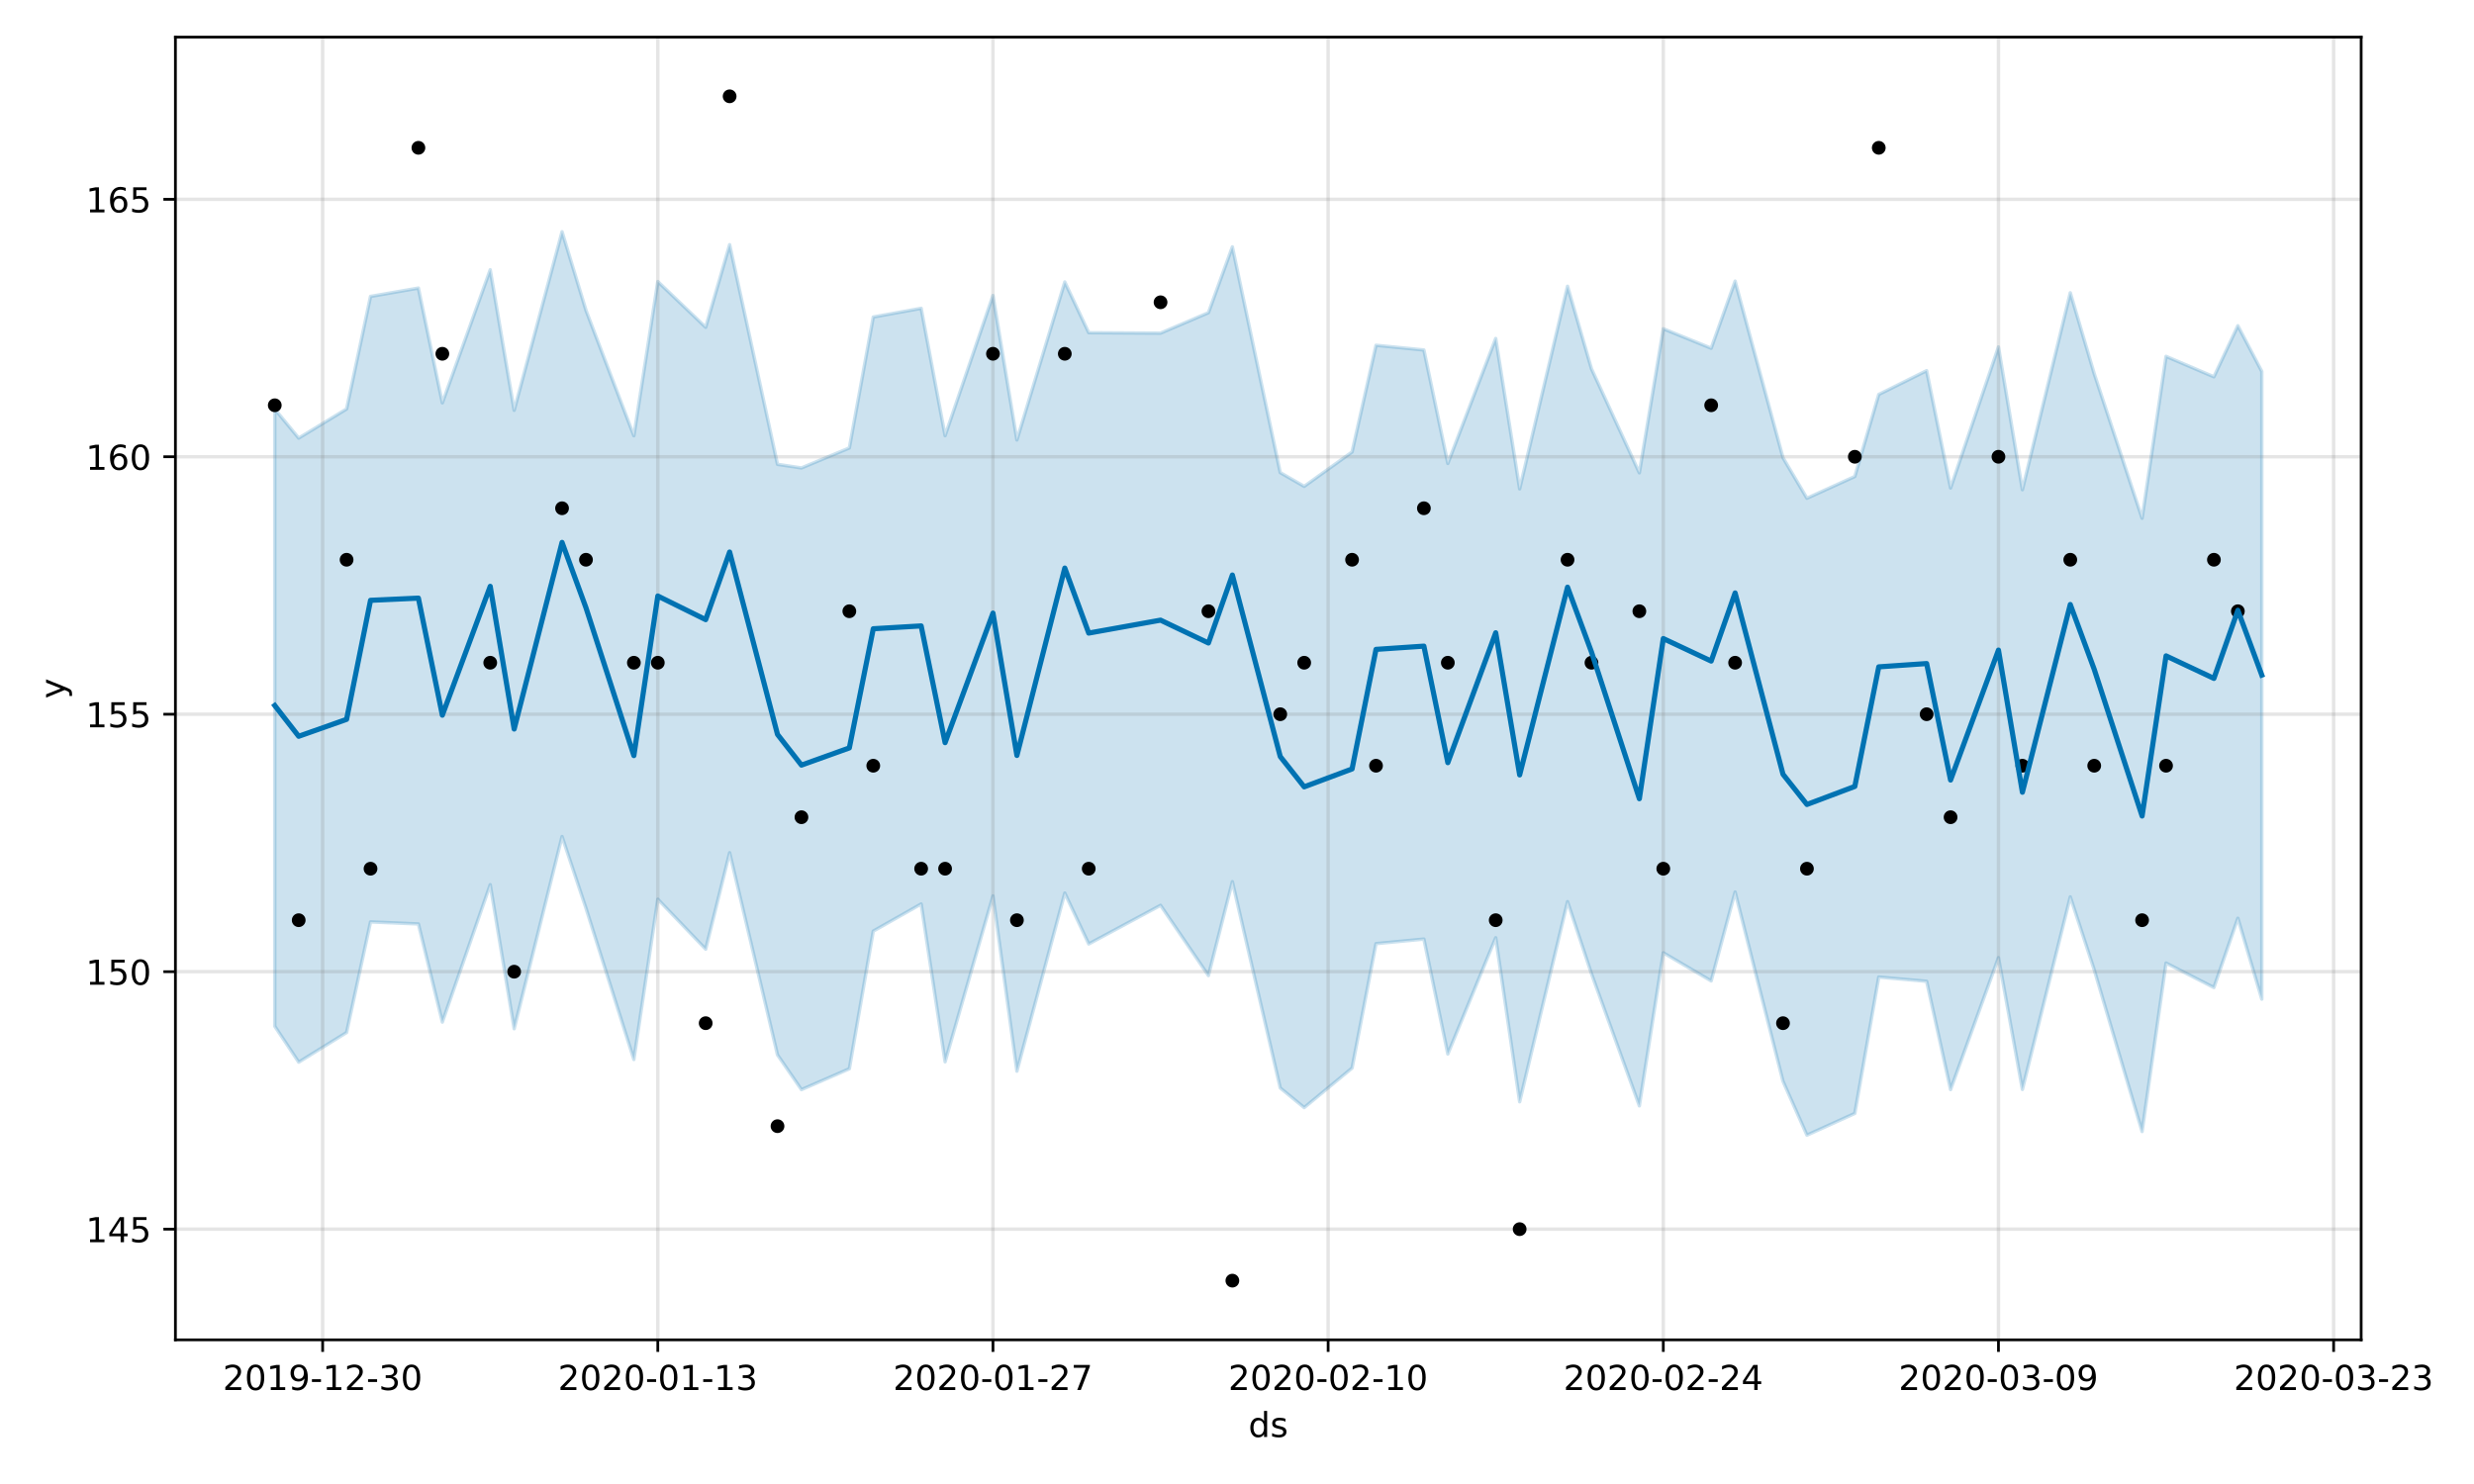<?xml version="1.0" encoding="utf-8" standalone="no"?>
<!DOCTYPE svg PUBLIC "-//W3C//DTD SVG 1.1//EN"
  "http://www.w3.org/Graphics/SVG/1.1/DTD/svg11.dtd">
<!-- Created with matplotlib (https://matplotlib.org/) -->
<svg height="432pt" version="1.1" viewBox="0 0 720 432" width="720pt" xmlns="http://www.w3.org/2000/svg" xmlns:xlink="http://www.w3.org/1999/xlink">
 <defs>
  <style type="text/css">
*{stroke-linecap:butt;stroke-linejoin:round;}
  </style>
 </defs>
 <g id="figure_1">
  <g id="patch_1">
   <path d="M 0 432 
L 720 432 
L 720 0 
L 0 0 
z
" style="fill:#ffffff;"/>
  </g>
  <g id="axes_1">
   <g id="patch_2">
    <path d="M 51.05 390.04 
L 687.158 390.04 
L 687.158 10.8 
L 51.05 10.8 
z
" style="fill:#ffffff;"/>
   </g>
   <g id="PolyCollection_1">
    <defs>
     <path d="M 79.964 -312.905 
L 79.964 -133.256 
L 86.931 -122.797 
L 100.866 -131.427 
L 107.833 -163.626 
L 121.767 -163.028 
L 128.735 -134.461 
L 142.669 -174.472 
L 149.636 -132.527 
L 163.571 -188.484 
L 170.538 -167.621 
L 184.473 -123.566 
L 191.44 -170.238 
L 205.374 -155.687 
L 212.341 -183.764 
L 226.276 -124.913 
L 233.243 -114.801 
L 247.178 -120.873 
L 254.145 -160.941 
L 268.079 -168.845 
L 275.047 -122.899 
L 288.981 -171.192 
L 295.948 -120.176 
L 309.883 -172.023 
L 316.85 -157.208 
L 337.752 -168.453 
L 351.686 -148.004 
L 358.653 -175.341 
L 372.588 -115.292 
L 379.555 -109.569 
L 393.49 -121.078 
L 400.457 -157.3 
L 414.391 -158.625 
L 421.358 -125.172 
L 435.293 -159.016 
L 442.26 -111.27 
L 456.195 -169.522 
L 463.162 -148.542 
L 477.096 -110.079 
L 484.064 -154.641 
L 497.998 -146.449 
L 504.965 -172.323 
L 518.9 -117.231 
L 525.867 -101.558 
L 539.801 -107.878 
L 546.769 -147.57 
L 560.703 -146.336 
L 567.67 -114.817 
L 581.605 -153.232 
L 588.572 -114.858 
L 602.507 -170.917 
L 609.474 -149.687 
L 623.408 -102.607 
L 630.376 -151.651 
L 644.31 -144.523 
L 651.277 -164.691 
L 658.244 -141.14 
L 658.244 -323.876 
L 658.244 -323.876 
L 651.277 -337.178 
L 644.31 -322.314 
L 630.376 -328.259 
L 623.408 -281.137 
L 609.474 -323.218 
L 602.507 -346.77 
L 588.572 -289.433 
L 581.605 -330.998 
L 567.67 -289.947 
L 560.703 -324.099 
L 546.769 -317.174 
L 539.801 -293.293 
L 525.867 -286.964 
L 518.9 -298.752 
L 504.965 -350.161 
L 497.998 -330.628 
L 484.064 -336.296 
L 477.096 -294.357 
L 463.162 -324.638 
L 456.195 -348.666 
L 442.26 -289.685 
L 435.293 -333.467 
L 421.358 -297.084 
L 414.391 -330.123 
L 400.457 -331.488 
L 393.49 -300.428 
L 379.555 -290.419 
L 372.588 -294.426 
L 358.653 -360.133 
L 351.686 -340.977 
L 337.752 -335.023 
L 316.85 -335.15 
L 309.883 -349.914 
L 295.948 -303.92 
L 288.981 -345.975 
L 275.047 -305.166 
L 268.079 -342.246 
L 254.145 -339.72 
L 247.178 -301.599 
L 233.243 -295.785 
L 226.276 -296.839 
L 212.341 -360.775 
L 205.374 -336.729 
L 191.44 -350.039 
L 184.473 -305.154 
L 170.538 -341.672 
L 163.571 -364.535 
L 149.636 -312.558 
L 142.669 -353.468 
L 128.735 -314.717 
L 121.767 -348.139 
L 107.833 -345.715 
L 100.866 -312.953 
L 86.931 -304.471 
L 79.964 -312.905 
z
" id="m603d020488" style="stroke:#0072b2;stroke-opacity:0.2;"/>
    </defs>
    <g clip-path="url(#paf1d258532)">
     <use style="fill:#0072b2;fill-opacity:0.2;stroke:#0072b2;stroke-opacity:0.2;" x="0" xlink:href="#m603d020488" y="432"/>
    </g>
   </g>
   <g id="matplotlib.axis_1">
    <g id="xtick_1">
     <g id="line2d_1">
      <path clip-path="url(#paf1d258532)" d="M 93.898 390.04 
L 93.898 10.8 
" style="fill:none;stroke:#808080;stroke-linecap:square;stroke-opacity:0.2;"/>
     </g>
     <g id="line2d_2">
      <defs>
       <path d="M 0 0 
L 0 3.5 
" id="m39846ed767" style="stroke:#000000;stroke-width:0.8;"/>
      </defs>
      <g>
       <use style="stroke:#000000;stroke-width:0.8;" x="93.898" xlink:href="#m39846ed767" y="390.04"/>
      </g>
     </g>
     <g id="text_1">
      <!-- 2019-12-30 -->
      <defs>
       <path d="M 19.188 8.297 
L 53.609 8.297 
L 53.609 0 
L 7.328 0 
L 7.328 8.297 
Q 12.938 14.109 22.625 23.891 
Q 32.328 33.688 34.812 36.531 
Q 39.547 41.844 41.422 45.531 
Q 43.312 49.219 43.312 52.781 
Q 43.312 58.594 39.234 62.25 
Q 35.156 65.922 28.609 65.922 
Q 23.969 65.922 18.812 64.312 
Q 13.672 62.703 7.812 59.422 
L 7.812 69.391 
Q 13.766 71.781 18.938 73 
Q 24.125 74.219 28.422 74.219 
Q 39.75 74.219 46.484 68.547 
Q 53.219 62.891 53.219 53.422 
Q 53.219 48.922 51.531 44.891 
Q 49.859 40.875 45.406 35.406 
Q 44.188 33.984 37.641 27.219 
Q 31.109 20.453 19.188 8.297 
z
" id="DejaVuSans-50"/>
       <path d="M 31.781 66.406 
Q 24.172 66.406 20.328 58.906 
Q 16.5 51.422 16.5 36.375 
Q 16.5 21.391 20.328 13.891 
Q 24.172 6.391 31.781 6.391 
Q 39.453 6.391 43.281 13.891 
Q 47.125 21.391 47.125 36.375 
Q 47.125 51.422 43.281 58.906 
Q 39.453 66.406 31.781 66.406 
z
M 31.781 74.219 
Q 44.047 74.219 50.516 64.516 
Q 56.984 54.828 56.984 36.375 
Q 56.984 17.969 50.516 8.266 
Q 44.047 -1.422 31.781 -1.422 
Q 19.531 -1.422 13.062 8.266 
Q 6.594 17.969 6.594 36.375 
Q 6.594 54.828 13.062 64.516 
Q 19.531 74.219 31.781 74.219 
z
" id="DejaVuSans-48"/>
       <path d="M 12.406 8.297 
L 28.516 8.297 
L 28.516 63.922 
L 10.984 60.406 
L 10.984 69.391 
L 28.422 72.906 
L 38.281 72.906 
L 38.281 8.297 
L 54.391 8.297 
L 54.391 0 
L 12.406 0 
z
" id="DejaVuSans-49"/>
       <path d="M 10.984 1.516 
L 10.984 10.5 
Q 14.703 8.734 18.5 7.812 
Q 22.312 6.891 25.984 6.891 
Q 35.75 6.891 40.891 13.453 
Q 46.047 20.016 46.781 33.406 
Q 43.953 29.203 39.594 26.953 
Q 35.25 24.703 29.984 24.703 
Q 19.047 24.703 12.672 31.312 
Q 6.297 37.938 6.297 49.422 
Q 6.297 60.641 12.938 67.422 
Q 19.578 74.219 30.609 74.219 
Q 43.266 74.219 49.922 64.516 
Q 56.594 54.828 56.594 36.375 
Q 56.594 19.141 48.406 8.859 
Q 40.234 -1.422 26.422 -1.422 
Q 22.703 -1.422 18.891 -0.688 
Q 15.094 0.047 10.984 1.516 
z
M 30.609 32.422 
Q 37.25 32.422 41.125 36.953 
Q 45.016 41.5 45.016 49.422 
Q 45.016 57.281 41.125 61.844 
Q 37.25 66.406 30.609 66.406 
Q 23.969 66.406 20.094 61.844 
Q 16.219 57.281 16.219 49.422 
Q 16.219 41.5 20.094 36.953 
Q 23.969 32.422 30.609 32.422 
z
" id="DejaVuSans-57"/>
       <path d="M 4.891 31.391 
L 31.203 31.391 
L 31.203 23.391 
L 4.891 23.391 
z
" id="DejaVuSans-45"/>
       <path d="M 40.578 39.312 
Q 47.656 37.797 51.625 33 
Q 55.609 28.219 55.609 21.188 
Q 55.609 10.406 48.188 4.484 
Q 40.766 -1.422 27.094 -1.422 
Q 22.516 -1.422 17.656 -0.516 
Q 12.797 0.391 7.625 2.203 
L 7.625 11.719 
Q 11.719 9.328 16.594 8.109 
Q 21.484 6.891 26.812 6.891 
Q 36.078 6.891 40.938 10.547 
Q 45.797 14.203 45.797 21.188 
Q 45.797 27.641 41.281 31.266 
Q 36.766 34.906 28.719 34.906 
L 20.219 34.906 
L 20.219 43.016 
L 29.109 43.016 
Q 36.375 43.016 40.234 45.922 
Q 44.094 48.828 44.094 54.297 
Q 44.094 59.906 40.109 62.906 
Q 36.141 65.922 28.719 65.922 
Q 24.656 65.922 20.016 65.031 
Q 15.375 64.156 9.812 62.312 
L 9.812 71.094 
Q 15.438 72.656 20.344 73.438 
Q 25.25 74.219 29.594 74.219 
Q 40.828 74.219 47.359 69.109 
Q 53.906 64.016 53.906 55.328 
Q 53.906 49.266 50.438 45.094 
Q 46.969 40.922 40.578 39.312 
z
" id="DejaVuSans-51"/>
      </defs>
      <g transform="translate(64.841 404.638)scale(0.1 -0.1)">
       <use xlink:href="#DejaVuSans-50"/>
       <use x="63.623" xlink:href="#DejaVuSans-48"/>
       <use x="127.246" xlink:href="#DejaVuSans-49"/>
       <use x="190.869" xlink:href="#DejaVuSans-57"/>
       <use x="254.492" xlink:href="#DejaVuSans-45"/>
       <use x="290.576" xlink:href="#DejaVuSans-49"/>
       <use x="354.199" xlink:href="#DejaVuSans-50"/>
       <use x="417.822" xlink:href="#DejaVuSans-45"/>
       <use x="453.906" xlink:href="#DejaVuSans-51"/>
       <use x="517.529" xlink:href="#DejaVuSans-48"/>
      </g>
     </g>
    </g>
    <g id="xtick_2">
     <g id="line2d_3">
      <path clip-path="url(#paf1d258532)" d="M 191.44 390.04 
L 191.44 10.8 
" style="fill:none;stroke:#808080;stroke-linecap:square;stroke-opacity:0.2;"/>
     </g>
     <g id="line2d_4">
      <g>
       <use style="stroke:#000000;stroke-width:0.8;" x="191.44" xlink:href="#m39846ed767" y="390.04"/>
      </g>
     </g>
     <g id="text_2">
      <!-- 2020-01-13 -->
      <g transform="translate(162.382 404.638)scale(0.1 -0.1)">
       <use xlink:href="#DejaVuSans-50"/>
       <use x="63.623" xlink:href="#DejaVuSans-48"/>
       <use x="127.246" xlink:href="#DejaVuSans-50"/>
       <use x="190.869" xlink:href="#DejaVuSans-48"/>
       <use x="254.492" xlink:href="#DejaVuSans-45"/>
       <use x="290.576" xlink:href="#DejaVuSans-48"/>
       <use x="354.199" xlink:href="#DejaVuSans-49"/>
       <use x="417.822" xlink:href="#DejaVuSans-45"/>
       <use x="453.906" xlink:href="#DejaVuSans-49"/>
       <use x="517.529" xlink:href="#DejaVuSans-51"/>
      </g>
     </g>
    </g>
    <g id="xtick_3">
     <g id="line2d_5">
      <path clip-path="url(#paf1d258532)" d="M 288.981 390.04 
L 288.981 10.8 
" style="fill:none;stroke:#808080;stroke-linecap:square;stroke-opacity:0.2;"/>
     </g>
     <g id="line2d_6">
      <g>
       <use style="stroke:#000000;stroke-width:0.8;" x="288.981" xlink:href="#m39846ed767" y="390.04"/>
      </g>
     </g>
     <g id="text_3">
      <!-- 2020-01-27 -->
      <defs>
       <path d="M 8.203 72.906 
L 55.078 72.906 
L 55.078 68.703 
L 28.609 0 
L 18.312 0 
L 43.219 64.594 
L 8.203 64.594 
z
" id="DejaVuSans-55"/>
      </defs>
      <g transform="translate(259.923 404.638)scale(0.1 -0.1)">
       <use xlink:href="#DejaVuSans-50"/>
       <use x="63.623" xlink:href="#DejaVuSans-48"/>
       <use x="127.246" xlink:href="#DejaVuSans-50"/>
       <use x="190.869" xlink:href="#DejaVuSans-48"/>
       <use x="254.492" xlink:href="#DejaVuSans-45"/>
       <use x="290.576" xlink:href="#DejaVuSans-48"/>
       <use x="354.199" xlink:href="#DejaVuSans-49"/>
       <use x="417.822" xlink:href="#DejaVuSans-45"/>
       <use x="453.906" xlink:href="#DejaVuSans-50"/>
       <use x="517.529" xlink:href="#DejaVuSans-55"/>
      </g>
     </g>
    </g>
    <g id="xtick_4">
     <g id="line2d_7">
      <path clip-path="url(#paf1d258532)" d="M 386.522 390.04 
L 386.522 10.8 
" style="fill:none;stroke:#808080;stroke-linecap:square;stroke-opacity:0.2;"/>
     </g>
     <g id="line2d_8">
      <g>
       <use style="stroke:#000000;stroke-width:0.8;" x="386.522" xlink:href="#m39846ed767" y="390.04"/>
      </g>
     </g>
     <g id="text_4">
      <!-- 2020-02-10 -->
      <g transform="translate(357.465 404.638)scale(0.1 -0.1)">
       <use xlink:href="#DejaVuSans-50"/>
       <use x="63.623" xlink:href="#DejaVuSans-48"/>
       <use x="127.246" xlink:href="#DejaVuSans-50"/>
       <use x="190.869" xlink:href="#DejaVuSans-48"/>
       <use x="254.492" xlink:href="#DejaVuSans-45"/>
       <use x="290.576" xlink:href="#DejaVuSans-48"/>
       <use x="354.199" xlink:href="#DejaVuSans-50"/>
       <use x="417.822" xlink:href="#DejaVuSans-45"/>
       <use x="453.906" xlink:href="#DejaVuSans-49"/>
       <use x="517.529" xlink:href="#DejaVuSans-48"/>
      </g>
     </g>
    </g>
    <g id="xtick_5">
     <g id="line2d_9">
      <path clip-path="url(#paf1d258532)" d="M 484.064 390.04 
L 484.064 10.8 
" style="fill:none;stroke:#808080;stroke-linecap:square;stroke-opacity:0.2;"/>
     </g>
     <g id="line2d_10">
      <g>
       <use style="stroke:#000000;stroke-width:0.8;" x="484.064" xlink:href="#m39846ed767" y="390.04"/>
      </g>
     </g>
     <g id="text_5">
      <!-- 2020-02-24 -->
      <defs>
       <path d="M 37.797 64.312 
L 12.891 25.391 
L 37.797 25.391 
z
M 35.203 72.906 
L 47.609 72.906 
L 47.609 25.391 
L 58.016 25.391 
L 58.016 17.188 
L 47.609 17.188 
L 47.609 0 
L 37.797 0 
L 37.797 17.188 
L 4.891 17.188 
L 4.891 26.703 
z
" id="DejaVuSans-52"/>
      </defs>
      <g transform="translate(455.006 404.638)scale(0.1 -0.1)">
       <use xlink:href="#DejaVuSans-50"/>
       <use x="63.623" xlink:href="#DejaVuSans-48"/>
       <use x="127.246" xlink:href="#DejaVuSans-50"/>
       <use x="190.869" xlink:href="#DejaVuSans-48"/>
       <use x="254.492" xlink:href="#DejaVuSans-45"/>
       <use x="290.576" xlink:href="#DejaVuSans-48"/>
       <use x="354.199" xlink:href="#DejaVuSans-50"/>
       <use x="417.822" xlink:href="#DejaVuSans-45"/>
       <use x="453.906" xlink:href="#DejaVuSans-50"/>
       <use x="517.529" xlink:href="#DejaVuSans-52"/>
      </g>
     </g>
    </g>
    <g id="xtick_6">
     <g id="line2d_11">
      <path clip-path="url(#paf1d258532)" d="M 581.605 390.04 
L 581.605 10.8 
" style="fill:none;stroke:#808080;stroke-linecap:square;stroke-opacity:0.2;"/>
     </g>
     <g id="line2d_12">
      <g>
       <use style="stroke:#000000;stroke-width:0.8;" x="581.605" xlink:href="#m39846ed767" y="390.04"/>
      </g>
     </g>
     <g id="text_6">
      <!-- 2020-03-09 -->
      <g transform="translate(552.547 404.638)scale(0.1 -0.1)">
       <use xlink:href="#DejaVuSans-50"/>
       <use x="63.623" xlink:href="#DejaVuSans-48"/>
       <use x="127.246" xlink:href="#DejaVuSans-50"/>
       <use x="190.869" xlink:href="#DejaVuSans-48"/>
       <use x="254.492" xlink:href="#DejaVuSans-45"/>
       <use x="290.576" xlink:href="#DejaVuSans-48"/>
       <use x="354.199" xlink:href="#DejaVuSans-51"/>
       <use x="417.822" xlink:href="#DejaVuSans-45"/>
       <use x="453.906" xlink:href="#DejaVuSans-48"/>
       <use x="517.529" xlink:href="#DejaVuSans-57"/>
      </g>
     </g>
    </g>
    <g id="xtick_7">
     <g id="line2d_13">
      <path clip-path="url(#paf1d258532)" d="M 679.146 390.04 
L 679.146 10.8 
" style="fill:none;stroke:#808080;stroke-linecap:square;stroke-opacity:0.2;"/>
     </g>
     <g id="line2d_14">
      <g>
       <use style="stroke:#000000;stroke-width:0.8;" x="679.146" xlink:href="#m39846ed767" y="390.04"/>
      </g>
     </g>
     <g id="text_7">
      <!-- 2020-03-23 -->
      <g transform="translate(650.088 404.638)scale(0.1 -0.1)">
       <use xlink:href="#DejaVuSans-50"/>
       <use x="63.623" xlink:href="#DejaVuSans-48"/>
       <use x="127.246" xlink:href="#DejaVuSans-50"/>
       <use x="190.869" xlink:href="#DejaVuSans-48"/>
       <use x="254.492" xlink:href="#DejaVuSans-45"/>
       <use x="290.576" xlink:href="#DejaVuSans-48"/>
       <use x="354.199" xlink:href="#DejaVuSans-51"/>
       <use x="417.822" xlink:href="#DejaVuSans-45"/>
       <use x="453.906" xlink:href="#DejaVuSans-50"/>
       <use x="517.529" xlink:href="#DejaVuSans-51"/>
      </g>
     </g>
    </g>
    <g id="text_8">
     <!-- ds -->
     <defs>
      <path d="M 45.406 46.391 
L 45.406 75.984 
L 54.391 75.984 
L 54.391 0 
L 45.406 0 
L 45.406 8.203 
Q 42.578 3.328 38.25 0.953 
Q 33.938 -1.422 27.875 -1.422 
Q 17.969 -1.422 11.734 6.484 
Q 5.516 14.406 5.516 27.297 
Q 5.516 40.188 11.734 48.094 
Q 17.969 56 27.875 56 
Q 33.938 56 38.25 53.625 
Q 42.578 51.266 45.406 46.391 
z
M 14.797 27.297 
Q 14.797 17.391 18.875 11.75 
Q 22.953 6.109 30.078 6.109 
Q 37.203 6.109 41.297 11.75 
Q 45.406 17.391 45.406 27.297 
Q 45.406 37.203 41.297 42.844 
Q 37.203 48.484 30.078 48.484 
Q 22.953 48.484 18.875 42.844 
Q 14.797 37.203 14.797 27.297 
z
" id="DejaVuSans-100"/>
      <path d="M 44.281 53.078 
L 44.281 44.578 
Q 40.484 46.531 36.375 47.5 
Q 32.281 48.484 27.875 48.484 
Q 21.188 48.484 17.844 46.438 
Q 14.5 44.391 14.5 40.281 
Q 14.5 37.156 16.891 35.375 
Q 19.281 33.594 26.516 31.984 
L 29.594 31.297 
Q 39.156 29.25 43.188 25.516 
Q 47.219 21.781 47.219 15.094 
Q 47.219 7.469 41.188 3.016 
Q 35.156 -1.422 24.609 -1.422 
Q 20.219 -1.422 15.453 -0.562 
Q 10.688 0.297 5.422 2 
L 5.422 11.281 
Q 10.406 8.688 15.234 7.391 
Q 20.062 6.109 24.812 6.109 
Q 31.156 6.109 34.562 8.281 
Q 37.984 10.453 37.984 14.406 
Q 37.984 18.062 35.516 20.016 
Q 33.062 21.969 24.703 23.781 
L 21.578 24.516 
Q 13.234 26.266 9.516 29.906 
Q 5.812 33.547 5.812 39.891 
Q 5.812 47.609 11.281 51.797 
Q 16.75 56 26.812 56 
Q 31.781 56 36.172 55.266 
Q 40.578 54.547 44.281 53.078 
z
" id="DejaVuSans-115"/>
     </defs>
     <g transform="translate(363.325 418.317)scale(0.1 -0.1)">
      <use xlink:href="#DejaVuSans-100"/>
      <use x="63.477" xlink:href="#DejaVuSans-115"/>
     </g>
    </g>
   </g>
   <g id="matplotlib.axis_2">
    <g id="ytick_1">
     <g id="line2d_15">
      <path clip-path="url(#paf1d258532)" d="M 51.05 357.812 
L 687.158 357.812 
" style="fill:none;stroke:#808080;stroke-linecap:square;stroke-opacity:0.2;"/>
     </g>
     <g id="line2d_16">
      <defs>
       <path d="M 0 0 
L -3.5 0 
" id="m6c25ca1093" style="stroke:#000000;stroke-width:0.8;"/>
      </defs>
      <g>
       <use style="stroke:#000000;stroke-width:0.8;" x="51.05" xlink:href="#m6c25ca1093" y="357.812"/>
      </g>
     </g>
     <g id="text_9">
      <!-- 145 -->
      <defs>
       <path d="M 10.797 72.906 
L 49.516 72.906 
L 49.516 64.594 
L 19.828 64.594 
L 19.828 46.734 
Q 21.969 47.469 24.109 47.828 
Q 26.266 48.188 28.422 48.188 
Q 40.625 48.188 47.75 41.5 
Q 54.891 34.812 54.891 23.391 
Q 54.891 11.625 47.562 5.094 
Q 40.234 -1.422 26.906 -1.422 
Q 22.312 -1.422 17.547 -0.641 
Q 12.797 0.141 7.719 1.703 
L 7.719 11.625 
Q 12.109 9.234 16.797 8.062 
Q 21.484 6.891 26.703 6.891 
Q 35.156 6.891 40.078 11.328 
Q 45.016 15.766 45.016 23.391 
Q 45.016 31 40.078 35.438 
Q 35.156 39.891 26.703 39.891 
Q 22.75 39.891 18.812 39.016 
Q 14.891 38.141 10.797 36.281 
z
" id="DejaVuSans-53"/>
      </defs>
      <g transform="translate(24.962 361.611)scale(0.1 -0.1)">
       <use xlink:href="#DejaVuSans-49"/>
       <use x="63.623" xlink:href="#DejaVuSans-52"/>
       <use x="127.246" xlink:href="#DejaVuSans-53"/>
      </g>
     </g>
    </g>
    <g id="ytick_2">
     <g id="line2d_17">
      <path clip-path="url(#paf1d258532)" d="M 51.05 282.863 
L 687.158 282.863 
" style="fill:none;stroke:#808080;stroke-linecap:square;stroke-opacity:0.2;"/>
     </g>
     <g id="line2d_18">
      <g>
       <use style="stroke:#000000;stroke-width:0.8;" x="51.05" xlink:href="#m6c25ca1093" y="282.863"/>
      </g>
     </g>
     <g id="text_10">
      <!-- 150 -->
      <g transform="translate(24.962 286.663)scale(0.1 -0.1)">
       <use xlink:href="#DejaVuSans-49"/>
       <use x="63.623" xlink:href="#DejaVuSans-53"/>
       <use x="127.246" xlink:href="#DejaVuSans-48"/>
      </g>
     </g>
    </g>
    <g id="ytick_3">
     <g id="line2d_19">
      <path clip-path="url(#paf1d258532)" d="M 51.05 207.915 
L 687.158 207.915 
" style="fill:none;stroke:#808080;stroke-linecap:square;stroke-opacity:0.2;"/>
     </g>
     <g id="line2d_20">
      <g>
       <use style="stroke:#000000;stroke-width:0.8;" x="51.05" xlink:href="#m6c25ca1093" y="207.915"/>
      </g>
     </g>
     <g id="text_11">
      <!-- 155 -->
      <g transform="translate(24.962 211.714)scale(0.1 -0.1)">
       <use xlink:href="#DejaVuSans-49"/>
       <use x="63.623" xlink:href="#DejaVuSans-53"/>
       <use x="127.246" xlink:href="#DejaVuSans-53"/>
      </g>
     </g>
    </g>
    <g id="ytick_4">
     <g id="line2d_21">
      <path clip-path="url(#paf1d258532)" d="M 51.05 132.966 
L 687.158 132.966 
" style="fill:none;stroke:#808080;stroke-linecap:square;stroke-opacity:0.2;"/>
     </g>
     <g id="line2d_22">
      <g>
       <use style="stroke:#000000;stroke-width:0.8;" x="51.05" xlink:href="#m6c25ca1093" y="132.966"/>
      </g>
     </g>
     <g id="text_12">
      <!-- 160 -->
      <defs>
       <path d="M 33.016 40.375 
Q 26.375 40.375 22.484 35.828 
Q 18.609 31.297 18.609 23.391 
Q 18.609 15.531 22.484 10.953 
Q 26.375 6.391 33.016 6.391 
Q 39.656 6.391 43.531 10.953 
Q 47.406 15.531 47.406 23.391 
Q 47.406 31.297 43.531 35.828 
Q 39.656 40.375 33.016 40.375 
z
M 52.594 71.297 
L 52.594 62.312 
Q 48.875 64.062 45.094 64.984 
Q 41.312 65.922 37.594 65.922 
Q 27.828 65.922 22.672 59.328 
Q 17.531 52.734 16.797 39.406 
Q 19.672 43.656 24.016 45.922 
Q 28.375 48.188 33.594 48.188 
Q 44.578 48.188 50.953 41.516 
Q 57.328 34.859 57.328 23.391 
Q 57.328 12.156 50.688 5.359 
Q 44.047 -1.422 33.016 -1.422 
Q 20.359 -1.422 13.672 8.266 
Q 6.984 17.969 6.984 36.375 
Q 6.984 53.656 15.188 63.938 
Q 23.391 74.219 37.203 74.219 
Q 40.922 74.219 44.703 73.484 
Q 48.484 72.75 52.594 71.297 
z
" id="DejaVuSans-54"/>
      </defs>
      <g transform="translate(24.962 136.765)scale(0.1 -0.1)">
       <use xlink:href="#DejaVuSans-49"/>
       <use x="63.623" xlink:href="#DejaVuSans-54"/>
       <use x="127.246" xlink:href="#DejaVuSans-48"/>
      </g>
     </g>
    </g>
    <g id="ytick_5">
     <g id="line2d_23">
      <path clip-path="url(#paf1d258532)" d="M 51.05 58.018 
L 687.158 58.018 
" style="fill:none;stroke:#808080;stroke-linecap:square;stroke-opacity:0.2;"/>
     </g>
     <g id="line2d_24">
      <g>
       <use style="stroke:#000000;stroke-width:0.8;" x="51.05" xlink:href="#m6c25ca1093" y="58.018"/>
      </g>
     </g>
     <g id="text_13">
      <!-- 165 -->
      <g transform="translate(24.962 61.817)scale(0.1 -0.1)">
       <use xlink:href="#DejaVuSans-49"/>
       <use x="63.623" xlink:href="#DejaVuSans-54"/>
       <use x="127.246" xlink:href="#DejaVuSans-53"/>
      </g>
     </g>
    </g>
    <g id="text_14">
     <!-- y -->
     <defs>
      <path d="M 32.172 -5.078 
Q 28.375 -14.844 24.75 -17.812 
Q 21.141 -20.797 15.094 -20.797 
L 7.906 -20.797 
L 7.906 -13.281 
L 13.188 -13.281 
Q 16.891 -13.281 18.938 -11.516 
Q 21 -9.766 23.484 -3.219 
L 25.094 0.875 
L 2.984 54.688 
L 12.5 54.688 
L 29.594 11.922 
L 46.688 54.688 
L 56.203 54.688 
z
" id="DejaVuSans-121"/>
     </defs>
     <g transform="translate(18.883 203.379)rotate(-90)scale(0.1 -0.1)">
      <use xlink:href="#DejaVuSans-121"/>
     </g>
    </g>
   </g>
   <g id="line2d_25">
    <defs>
     <path d="M 0 1.5 
C 0.398 1.5 0.779 1.342 1.061 1.061 
C 1.342 0.779 1.5 0.398 1.5 0 
C 1.5 -0.398 1.342 -0.779 1.061 -1.061 
C 0.779 -1.342 0.398 -1.5 0 -1.5 
C -0.398 -1.5 -0.779 -1.342 -1.061 -1.061 
C -1.342 -0.779 -1.5 -0.398 -1.5 0 
C -1.5 0.398 -1.342 0.779 -1.061 1.061 
C -0.779 1.342 -0.398 1.5 0 1.5 
z
" id="mfbf0a58698" style="stroke:#000000;"/>
    </defs>
    <g clip-path="url(#paf1d258532)">
     <use style="stroke:#000000;" x="79.964" xlink:href="#mfbf0a58698" y="117.977"/>
     <use style="stroke:#000000;" x="86.931" xlink:href="#mfbf0a58698" y="267.874"/>
     <use style="stroke:#000000;" x="100.866" xlink:href="#mfbf0a58698" y="162.946"/>
     <use style="stroke:#000000;" x="107.833" xlink:href="#mfbf0a58698" y="252.884"/>
     <use style="stroke:#000000;" x="121.767" xlink:href="#mfbf0a58698" y="43.028"/>
     <use style="stroke:#000000;" x="128.735" xlink:href="#mfbf0a58698" y="102.987"/>
     <use style="stroke:#000000;" x="142.669" xlink:href="#mfbf0a58698" y="192.925"/>
     <use style="stroke:#000000;" x="149.636" xlink:href="#mfbf0a58698" y="282.863"/>
     <use style="stroke:#000000;" x="163.571" xlink:href="#mfbf0a58698" y="147.956"/>
     <use style="stroke:#000000;" x="170.538" xlink:href="#mfbf0a58698" y="162.946"/>
     <use style="stroke:#000000;" x="184.473" xlink:href="#mfbf0a58698" y="192.925"/>
     <use style="stroke:#000000;" x="191.44" xlink:href="#mfbf0a58698" y="192.925"/>
     <use style="stroke:#000000;" x="205.374" xlink:href="#mfbf0a58698" y="297.853"/>
     <use style="stroke:#000000;" x="212.341" xlink:href="#mfbf0a58698" y="28.038"/>
     <use style="stroke:#000000;" x="226.276" xlink:href="#mfbf0a58698" y="327.833"/>
     <use style="stroke:#000000;" x="233.243" xlink:href="#mfbf0a58698" y="237.894"/>
     <use style="stroke:#000000;" x="247.178" xlink:href="#mfbf0a58698" y="177.935"/>
     <use style="stroke:#000000;" x="254.145" xlink:href="#mfbf0a58698" y="222.905"/>
     <use style="stroke:#000000;" x="268.079" xlink:href="#mfbf0a58698" y="252.884"/>
     <use style="stroke:#000000;" x="275.047" xlink:href="#mfbf0a58698" y="252.884"/>
     <use style="stroke:#000000;" x="288.981" xlink:href="#mfbf0a58698" y="102.987"/>
     <use style="stroke:#000000;" x="295.948" xlink:href="#mfbf0a58698" y="267.874"/>
     <use style="stroke:#000000;" x="309.883" xlink:href="#mfbf0a58698" y="102.987"/>
     <use style="stroke:#000000;" x="316.85" xlink:href="#mfbf0a58698" y="252.884"/>
     <use style="stroke:#000000;" x="337.752" xlink:href="#mfbf0a58698" y="87.997"/>
     <use style="stroke:#000000;" x="351.686" xlink:href="#mfbf0a58698" y="177.935"/>
     <use style="stroke:#000000;" x="358.653" xlink:href="#mfbf0a58698" y="372.802"/>
     <use style="stroke:#000000;" x="372.588" xlink:href="#mfbf0a58698" y="207.915"/>
     <use style="stroke:#000000;" x="379.555" xlink:href="#mfbf0a58698" y="192.925"/>
     <use style="stroke:#000000;" x="393.49" xlink:href="#mfbf0a58698" y="162.946"/>
     <use style="stroke:#000000;" x="400.457" xlink:href="#mfbf0a58698" y="222.905"/>
     <use style="stroke:#000000;" x="414.391" xlink:href="#mfbf0a58698" y="147.956"/>
     <use style="stroke:#000000;" x="421.358" xlink:href="#mfbf0a58698" y="192.925"/>
     <use style="stroke:#000000;" x="435.293" xlink:href="#mfbf0a58698" y="267.874"/>
     <use style="stroke:#000000;" x="442.26" xlink:href="#mfbf0a58698" y="357.812"/>
     <use style="stroke:#000000;" x="456.195" xlink:href="#mfbf0a58698" y="162.946"/>
     <use style="stroke:#000000;" x="463.162" xlink:href="#mfbf0a58698" y="192.925"/>
     <use style="stroke:#000000;" x="477.096" xlink:href="#mfbf0a58698" y="177.935"/>
     <use style="stroke:#000000;" x="484.064" xlink:href="#mfbf0a58698" y="252.884"/>
     <use style="stroke:#000000;" x="497.998" xlink:href="#mfbf0a58698" y="117.977"/>
     <use style="stroke:#000000;" x="504.965" xlink:href="#mfbf0a58698" y="192.925"/>
     <use style="stroke:#000000;" x="518.9" xlink:href="#mfbf0a58698" y="297.853"/>
     <use style="stroke:#000000;" x="525.867" xlink:href="#mfbf0a58698" y="252.884"/>
     <use style="stroke:#000000;" x="539.801" xlink:href="#mfbf0a58698" y="132.966"/>
     <use style="stroke:#000000;" x="546.769" xlink:href="#mfbf0a58698" y="43.028"/>
     <use style="stroke:#000000;" x="560.703" xlink:href="#mfbf0a58698" y="207.915"/>
     <use style="stroke:#000000;" x="567.67" xlink:href="#mfbf0a58698" y="237.894"/>
     <use style="stroke:#000000;" x="581.605" xlink:href="#mfbf0a58698" y="132.966"/>
     <use style="stroke:#000000;" x="588.572" xlink:href="#mfbf0a58698" y="222.905"/>
     <use style="stroke:#000000;" x="602.507" xlink:href="#mfbf0a58698" y="162.946"/>
     <use style="stroke:#000000;" x="609.474" xlink:href="#mfbf0a58698" y="222.905"/>
     <use style="stroke:#000000;" x="623.408" xlink:href="#mfbf0a58698" y="267.874"/>
     <use style="stroke:#000000;" x="630.376" xlink:href="#mfbf0a58698" y="222.905"/>
     <use style="stroke:#000000;" x="644.31" xlink:href="#mfbf0a58698" y="162.946"/>
     <use style="stroke:#000000;" x="651.277" xlink:href="#mfbf0a58698" y="177.935"/>
    </g>
   </g>
   <g id="line2d_26">
    <path clip-path="url(#paf1d258532)" d="M 79.964 205.38 
L 86.931 214.334 
L 100.866 209.409 
L 107.833 174.756 
L 121.767 174.117 
L 128.735 208.191 
L 142.669 170.688 
L 149.636 212.221 
L 163.571 157.898 
L 170.538 176.929 
L 184.473 219.957 
L 191.44 173.5 
L 205.374 180.379 
L 212.341 160.702 
L 226.276 213.792 
L 233.243 222.727 
L 247.178 217.725 
L 254.145 183.032 
L 268.079 182.207 
L 275.047 216.188 
L 288.981 178.482 
L 295.948 219.912 
L 309.883 165.374 
L 316.85 184.293 
L 337.752 180.529 
L 351.686 187.178 
L 358.653 167.394 
L 372.588 220.233 
L 379.555 229.054 
L 393.49 223.842 
L 400.457 189.037 
L 414.391 188.092 
L 421.358 222.013 
L 435.293 184.203 
L 442.26 225.578 
L 456.195 170.932 
L 463.162 189.801 
L 477.096 232.506 
L 484.064 185.888 
L 497.998 192.444 
L 504.965 172.613 
L 518.9 225.394 
L 525.867 234.187 
L 539.801 228.939 
L 546.769 194.125 
L 560.703 193.162 
L 567.67 227.075 
L 581.605 189.249 
L 588.572 230.62 
L 602.507 175.974 
L 609.474 194.843 
L 623.408 237.548 
L 630.376 190.93 
L 644.31 197.486 
L 651.277 177.655 
L 658.244 196.524 
" style="fill:none;stroke:#0072b2;stroke-linecap:square;stroke-width:1.5;"/>
   </g>
   <g id="patch_3">
    <path d="M 51.05 390.04 
L 51.05 10.8 
" style="fill:none;stroke:#000000;stroke-linecap:square;stroke-linejoin:miter;stroke-width:0.8;"/>
   </g>
   <g id="patch_4">
    <path d="M 687.158 390.04 
L 687.158 10.8 
" style="fill:none;stroke:#000000;stroke-linecap:square;stroke-linejoin:miter;stroke-width:0.8;"/>
   </g>
   <g id="patch_5">
    <path d="M 51.05 390.04 
L 687.158 390.04 
" style="fill:none;stroke:#000000;stroke-linecap:square;stroke-linejoin:miter;stroke-width:0.8;"/>
   </g>
   <g id="patch_6">
    <path d="M 51.05 10.8 
L 687.158 10.8 
" style="fill:none;stroke:#000000;stroke-linecap:square;stroke-linejoin:miter;stroke-width:0.8;"/>
   </g>
  </g>
 </g>
 <defs>
  <clipPath id="paf1d258532">
   <rect height="379.24" width="636.108" x="51.05" y="10.8"/>
  </clipPath>
 </defs>
</svg>
